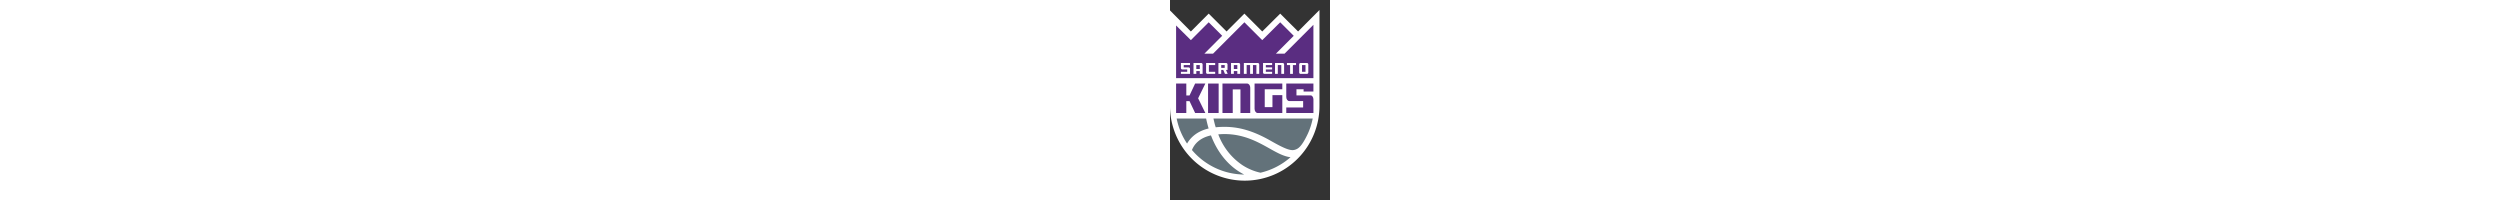 <?xml version="1.0" encoding="UTF-8" standalone="no"?>
<svg xmlns:rdf="http://www.w3.org/1999/02/22-rdf-syntax-ns#" xmlns="http://www.w3.org/2000/svg" height="40" width="500"
    version="1.1" xmlns:cc="http://creativecommons.org/ns#" xmlns:dc="http://purl.org/dc/elements/1.1/"
    viewBox="0 -5 80 100">
    <rect x="0" y="-5" width="80" height="100" fill="#333333" stroke="none"/>
    <path
        d="M74.737,0,64.041,10.738,55.102,1.81l-8.981,8.929L37.197,1.81l-8.921,8.928L19.349,1.81,10.43,10.743,0,.214V47.76a37.369,37.369,0,1,0,74.737,0Z"
        fill="#fff" />
    <path
        d="M3.336,54.273A34.2,34.2,0,0,0,8.539,66.791c1.555-2.726,4.664-6.112,10.771-7.551-.469-1.567-.887-3.235-1.242-4.967Z"
        fill="#63727a" />
    <path
        d="M10.976,70.012a34.637,34.637,0,0,0,26.122,12.26c-.945-.483-1.869-1.014-2.759-1.586-4.246-2.745-10.085-8.088-13.855-17.992-5.934,1.294-8.446,4.657-9.508,7.318"
        fill="#63727a" />
    <path
        d="M24.14,62.175A31.842,31.842,0,0,0,36.165,77.541a27.053,27.053,0,0,0,9.088,3.815A34.699,34.699,0,0,0,60.27,73.609c-3.383-.371-6.853-2.318-10.515-4.372-5.719-3.209-12.84-7.204-22.454-7.204-1.039,0-2.099.05-3.161.142"
        fill="#63727a" />
    <path d="M38.597,36.776H26.233v14.72h5.136V39.688h3.859V51.496h4.895V38.837c0-1.121-.686-2.061-1.526-2.061"
        fill="#5a2d81" />
    <path
        d="M42.287,36.776V49.403c0,1.124.68,2.093,1.518,2.093H56.156V42.559l-4.931-.006V48.58H47.368V39.617h8.788V36.776Z"
        fill="#5a2d81" />

    <polygon
        points="12.564 36.776 9.771 42.72 8.157 42.72 8.157 36.776 3.044 36.776 3.044 51.496 8.157 51.496 8.157 45.573 9.771 45.573 12.564 51.496 17.672 51.496 14.069 44.146 17.672 36.776 12.564 36.776"
        fill="#5a2d81" />
    <rect x="19.032" y="36.776" width="5.292" height="14.72" fill="#5a2d81" />
    <path
        d="M71.707,40.757V36.776H58.137v6.725c0,1.121.68,2.032,1.517,2.032h6.914v3.208H58.137v2.755H71.714V44.739c0-1.046-.578-2.028-1.355-2.028H63.23V39.629h3.566v1.128Z"
        fill="#5a2d81" />
    <polygon
        points="57.27 21.847 52.937 21.847 61.874 12.906 55.102 6.145 46.122 15.073 37.198 6.145 21.507 21.847 17.175 21.847 26.097 12.892 19.35 6.145 10.43 15.073 3.045 7.741 3.045 22.391 3.045 34.075 71.706 34.075 71.706 22.743 71.706 7.401 57.27 21.847"
        fill="#5a2d81" />
    <path d="M18.044,31.246a.694.694,0,0,0,.691.693h3.859V30.903H19.449V27.54h3.145V26.506h-4.55Z" fill="#fff" />
    <path
        d="M14.899,29.484H13.158V27.541h1.741Zm-3.145-2.978v5.433h1.404V30.518h1.741v1.421h1.404V27.198a.709.709,0,0,0-.771-.692Z"
        fill="#fff" />
    <path
        d="M67.745,30.895H66.01V27.54h1.735Zm.721-4.389H65.283a.689.689,0,0,0-.689.688v4.052a.694.694,0,0,0,.689.693h3.183a.696.696,0,0,0,.689-.695v-4.05a.689.689,0,0,0-.689-.688"
        fill="#fff" />
    <path
        d="M5.458,29.048a.694.694,0,0,0,.693.691H8.603v1.164H5.458v1.036h4.55V29.395a.689.689,0,0,0-.617-.687l-.039-.003H6.861V27.54h3.147V26.506H5.458Z"
        fill="#fff" />
    <path
        d="M33.657,29.484H31.916V27.541h1.741Zm.71-2.978H30.511v5.433h1.405V30.518h1.741v1.421h1.406V27.198a.696.696,0,0,0-.696-.692"
        fill="#fff" />
    <polygon
        points="58.474 27.539 60.05 27.539 60.05 31.939 61.451 31.939 61.451 27.539 63.025 27.539 63.025 26.506 58.474 26.506 58.474 27.539"
        fill="#fff" />
    <path
        d="M43.911,26.506H36.926v5.433h1.405V27.541h1.722v4.398h1.424V27.541h1.721v4.398h1.404V27.198a.695.695,0,0,0-.691-.692"
        fill="#fff" />
    <path d="M56.359,26.506H52.503v5.433h1.403V27.541h1.742v4.398h1.404V27.198a.694.694,0,0,0-.693-.692"
        fill="#fff" />
    <path
        d="M46.515,31.246a.693.693,0,0,0,.691.693h3.855V30.903H47.92V29.738h3.141V28.706H47.92V27.54h3.141V26.506H46.515Z"
        fill="#fff" />
    <path
        d="M27.354,28.929H25.613V27.54h1.741Zm.654,1.033h.751V27.197a.712.712,0,0,0-.771-.691H24.21v5.433h1.403V29.962h1.019l.84,1.977h1.369Z"
        fill="#fff" />
    <path
        d="M26.55,58.441c7.315-.149,14.55,1.683,23.781,6.943,6.823,3.888,9.821,5.067,11.866,4.564,1.886-.464,3.634-1.577,6.719-8.098a33.938,33.938,0,0,0,2.435-7.575l-49.628-.001c.345,1.503.684,2.999,1.139,4.374a33.161,33.161,0,0,1,3.688-.207"
        fill="#63727a" />
</svg>